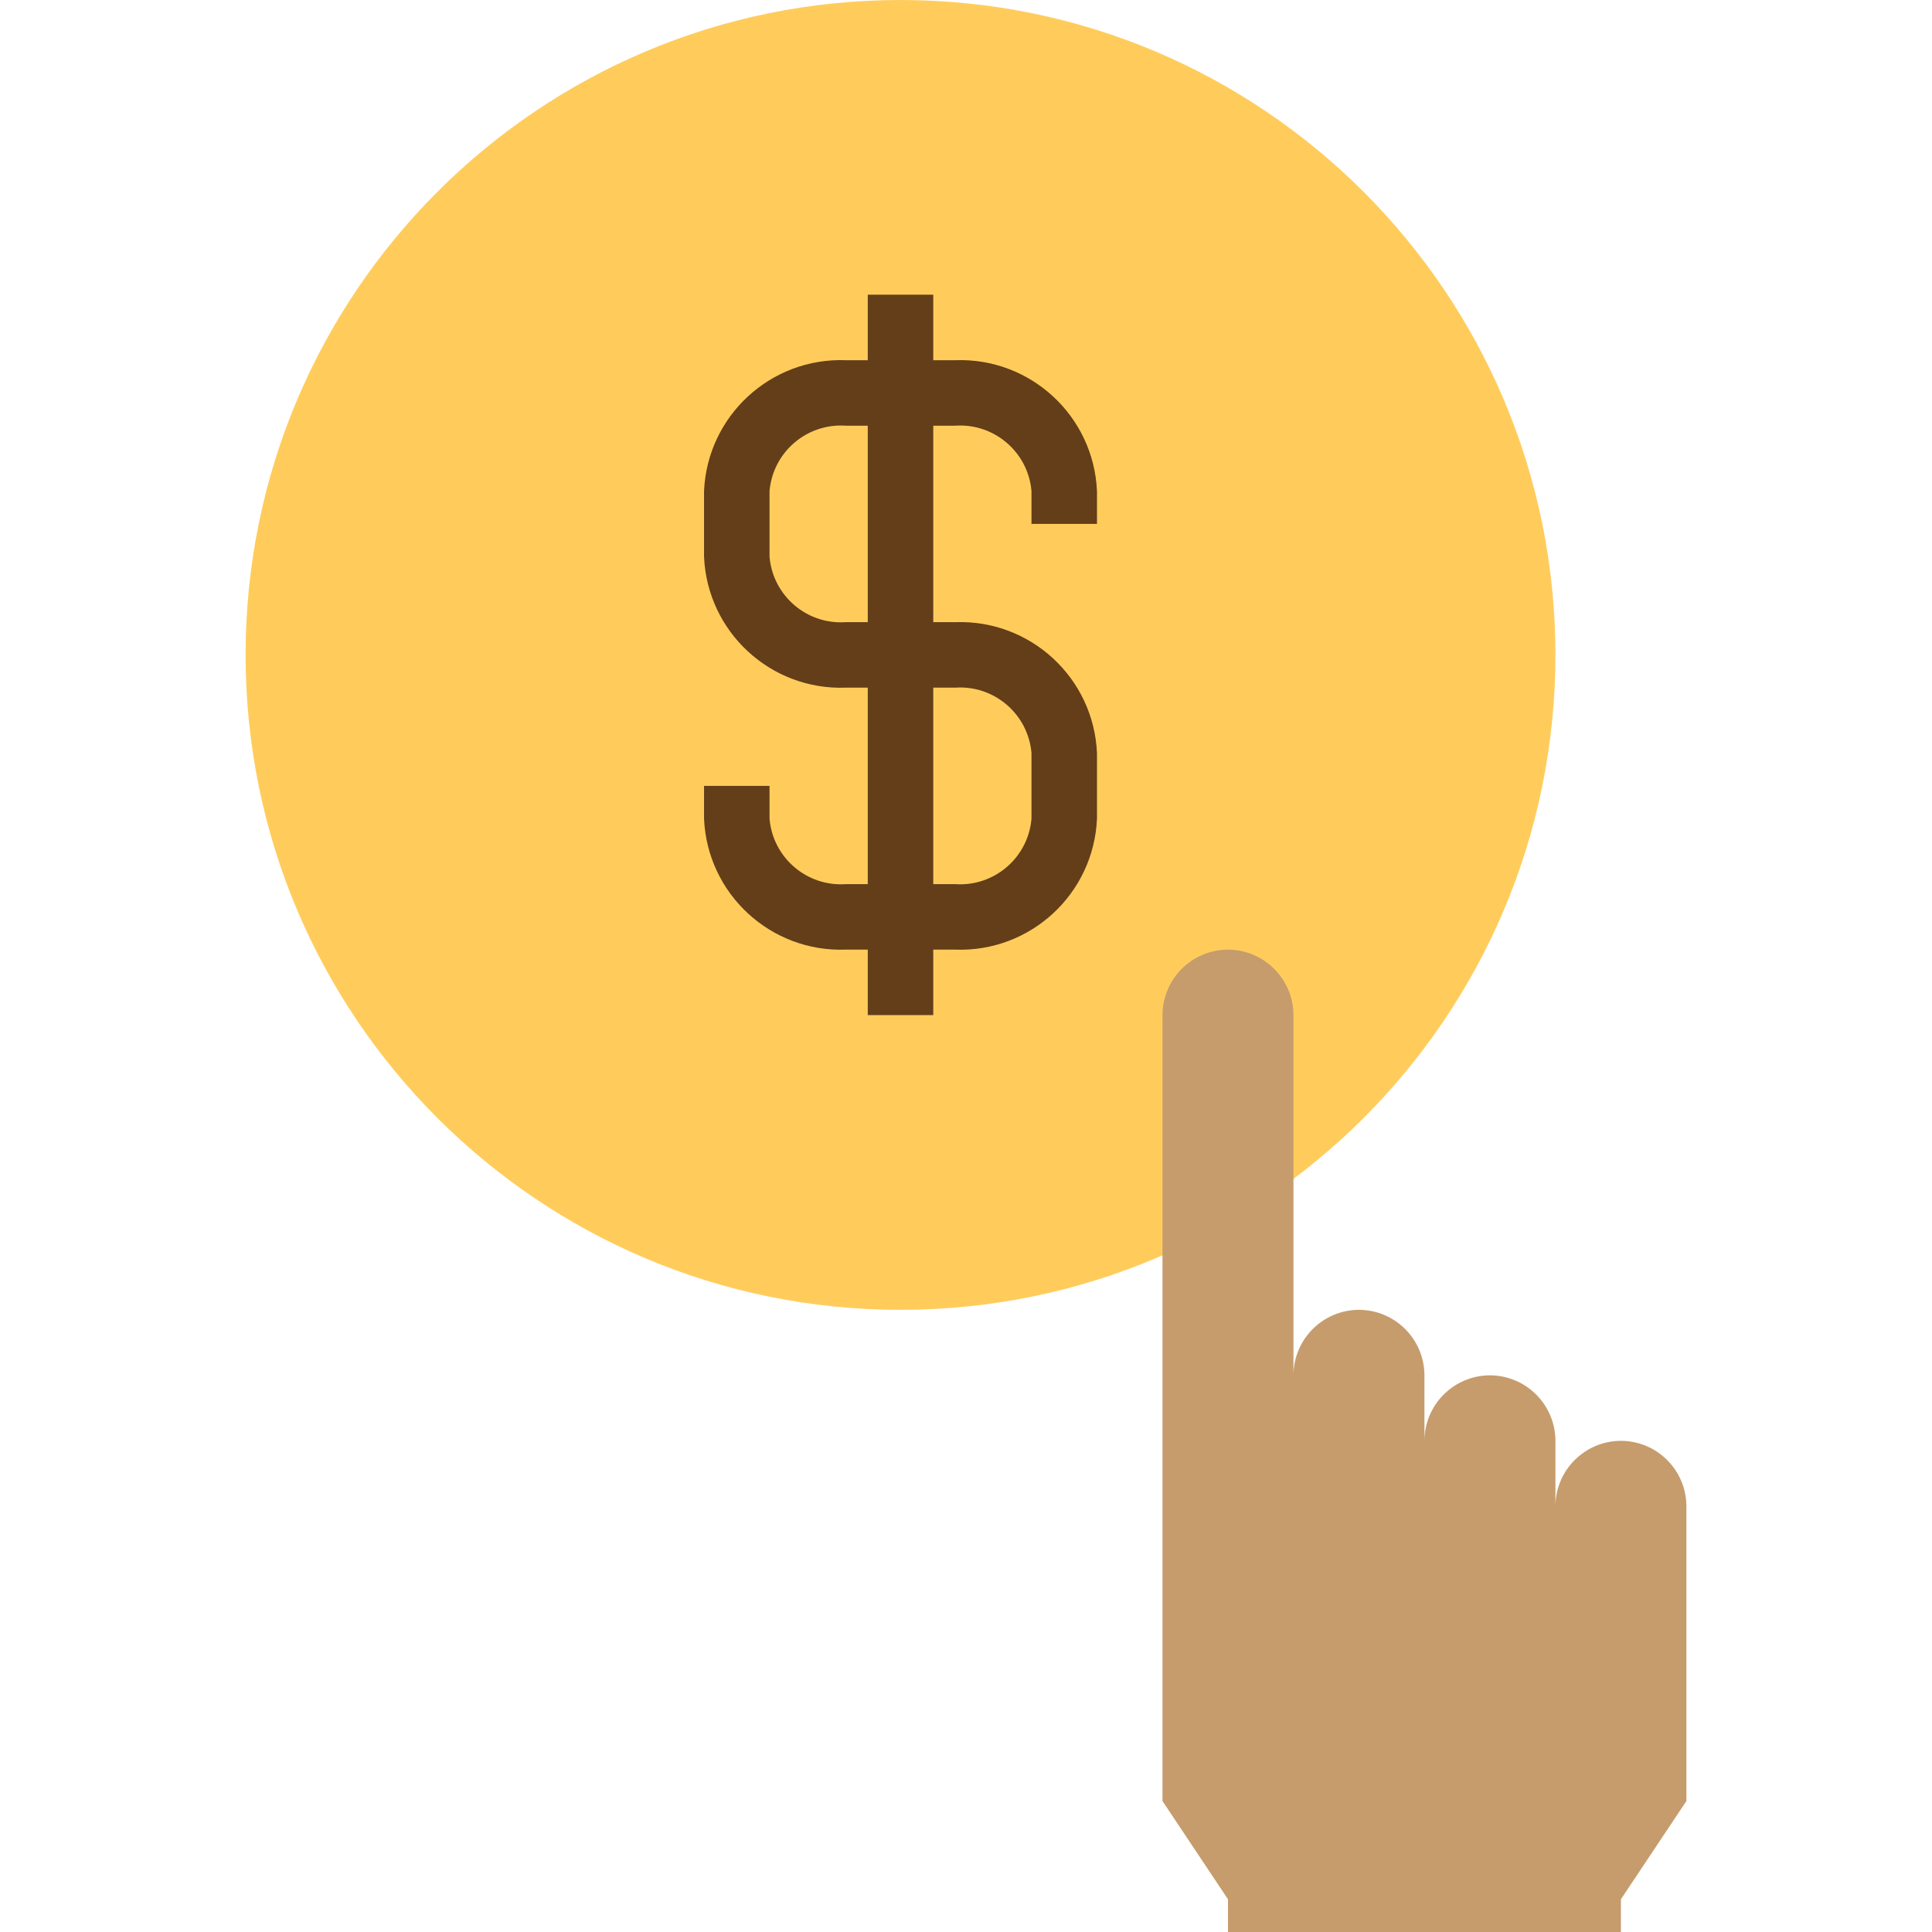 <svg height="472pt" viewBox="-60 0 472 472" width="472pt" xmlns="http://www.w3.org/2000/svg"><path d="m320 160c0 88.367-71.633 160-160 160s-160-71.633-160-160 71.633-160 160-160 160 71.633 160 160zm0 0" fill="#ffcc5c"/><path d="m208 128v-8c-.785-18.387-16.273-32.688-34.664-32h-5.336v-16h-16v16h-5.336c-18.391-.688-33.879 13.613-34.664 32v16c.785 18.387 16.273 32.688 34.664 32h5.336v48h-5.336c-9.551.668-17.863-6.461-18.664-16v-8h-16v8c.785 18.387 16.273 32.688 34.664 32h5.336v16h16v-16h5.336c18.391.688 33.879-13.613 34.664-32v-16c-.785-18.387-16.273-32.688-34.664-32h-5.336v-48h5.336c9.551-.668 17.863 6.461 18.664 16v8zm-34.664 40c9.551-.668 17.863 6.461 18.664 16v16c-.801 9.539-9.113 16.668-18.664 16h-5.336v-48zm-21.336-16h-5.336c-9.551.668-17.863-6.461-18.664-16v-16c.801-9.539 9.113-16.668 18.664-16h5.336zm0 0" fill="#633e19"/><path d="m320 368c.027-8.824 7.176-15.973 16-16 8.824.027 15.973 7.176 16 16v72l-16 24v8h-96v-8l-16-24v-192c.027-8.824 7.176-15.973 16-16 8.824.027 15.973 7.176 16 16v88c.027-8.824 7.176-15.973 16-16 8.824.027 15.973 7.176 16 16v16c.027-8.824 7.176-15.973 16-16 8.824.027 15.973 7.176 16 16zm0 0" fill="#c69c6d"/></svg>